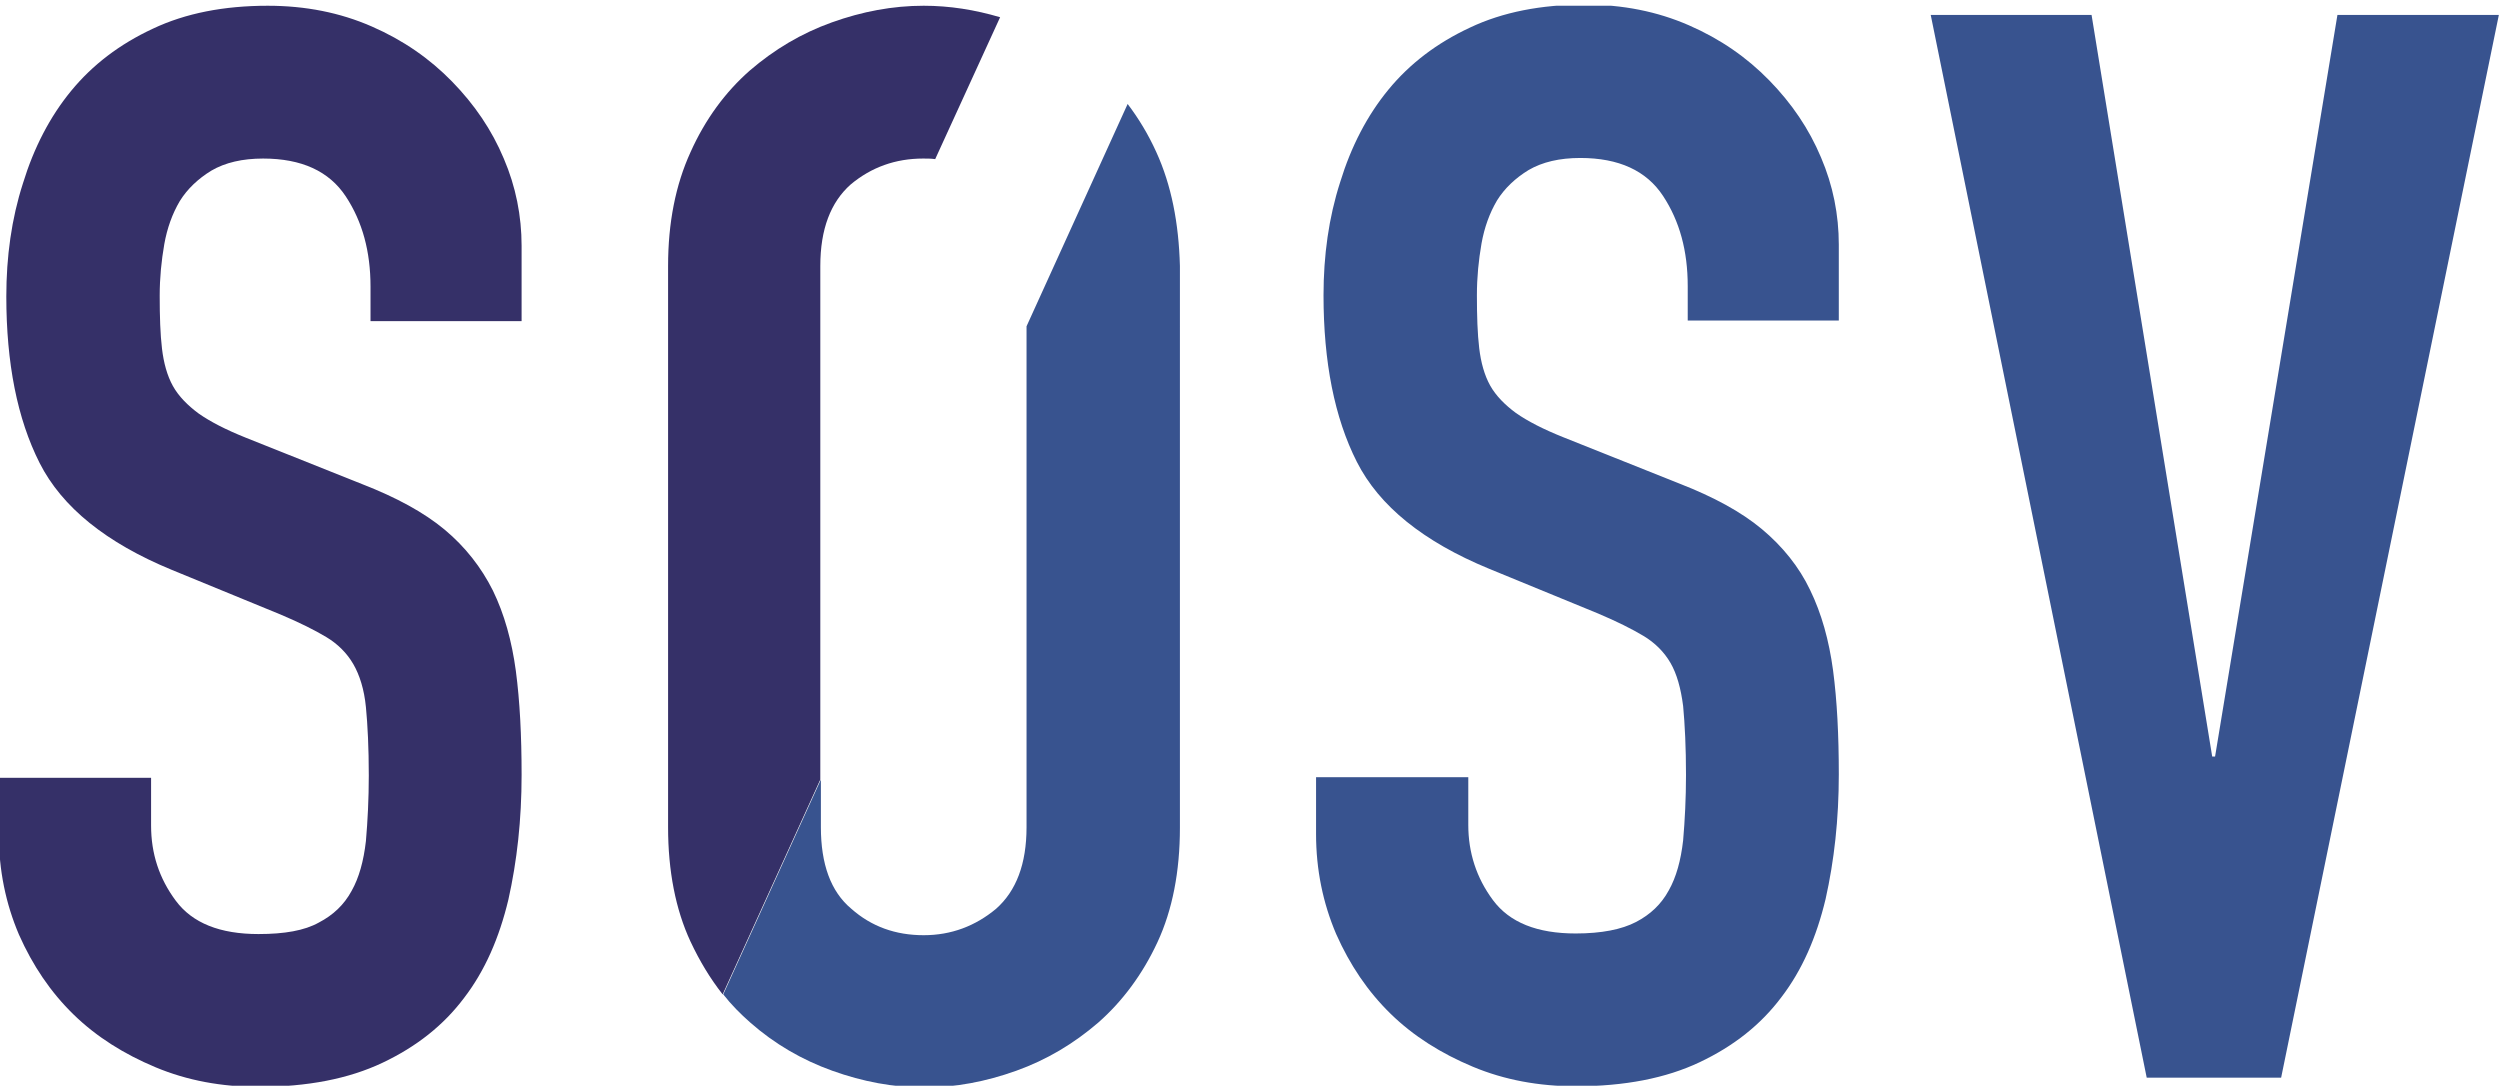 <?xml version="1.0" encoding="utf-8"?>
<!-- Generator: Adobe Illustrator 22.0.0, SVG Export Plug-In . SVG Version: 6.00 Build 0)  -->
<svg version="1.1" id="Layer_1" xmlns="http://www.w3.org/2000/svg" xmlns:xlink="http://www.w3.org/1999/xlink" x="0px" y="0px"
	 viewBox="0 0 435.2 189" style="enable-background:new 0 0 435.2 189;" xml:space="preserve">
<style type="text/css">
	.st0{clip-path:url(#SVGID_2_);fill:#38538F;}
	.st1{clip-path:url(#SVGID_4_);fill:#38538F;}
	.st2{fill:#38538F;}
	.st3{fill:#353068;}
</style>
<g>
	<g>
		<g>
			<defs>
				<rect id="SVGID_1_" x="0.1" y="1" width="434.9" height="189"/>
			</defs>
			<clipPath id="SVGID_2_">
				<use xlink:href="#SVGID_1_"  style="overflow:visible;"/>
			</clipPath>
			<path class="st0" d="M320.3,55.8h-26.5v-6c0-6.1-1.4-11.3-4.3-15.7s-7.7-6.6-14.4-6.6c-3.6,0-6.6,0.7-9,2.1
				c-2.3,1.4-4.2,3.2-5.5,5.3c-1.3,2.2-2.2,4.7-2.7,7.5c-0.5,2.9-0.8,5.8-0.8,9c0,3.6,0.1,6.7,0.4,9.2s0.9,4.7,1.9,6.5
				s2.6,3.4,4.5,4.8c2,1.4,4.7,2.8,8.2,4.2l20.3,8.1c5.9,2.3,10.7,4.9,14.3,7.9s6.5,6.6,8.4,10.6c2,4.1,3.3,8.8,4,14
				c0.7,5.3,1,11.3,1,18.1c0,7.8-0.8,15-2.3,21.7c-1.6,6.7-4.1,12.4-7.7,17.1c-3.6,4.8-8.3,8.5-14.2,11.3s-13.1,4.2-21.6,4.2
				c-6.4,0-12.4-1.1-17.9-3.4c-5.5-2.3-10.3-5.3-14.3-9.2s-7.1-8.5-9.5-13.9c-2.3-5.4-3.5-11.2-3.5-17.4v-9.9h26.5v8.3
				c0,4.8,1.4,9.2,4.3,13.1c2.9,3.9,7.7,5.8,14.4,5.8c4.5,0,8-0.7,10.5-2s4.4-3.1,5.7-5.5c1.3-2.3,2.1-5.2,2.5-8.7
				c0.3-3.5,0.5-7.3,0.5-11.4c0-4.8-0.2-8.8-0.5-12c-0.4-3.1-1.1-5.6-2.2-7.5c-1.1-1.9-2.7-3.5-4.7-4.7s-4.6-2.5-7.9-3.9l-19-7.8
				c-11.4-4.7-19.1-10.9-23-18.6c-3.9-7.7-5.8-17.4-5.8-29c0-6.9,0.9-13.5,2.9-19.7c1.9-6.2,4.7-11.6,8.4-16.1s8.4-8.1,14.2-10.8
				c5.7-2.7,12.4-4,20-4c6.6,0,12.6,1.2,18.1,3.6s10.1,5.6,14,9.6s6.9,8.4,9,13.4c2.1,4.9,3.1,10,3.1,15.2v13.2H320.3z"/>
		</g>
		<g>
			<defs>
				<rect id="SVGID_3_" x="0.1" y="1" width="434.9" height="189"/>
			</defs>
			<clipPath id="SVGID_4_">
				<use xlink:href="#SVGID_3_"  style="overflow:visible;"/>
			</clipPath>
			<path class="st1" d="M397.1,187.6h-23.4l-37.6-185h28l21,129.1h0.5L406.9,2.6H435L397.1,187.6z"/>
		</g>
	</g>
	<path class="st2" d="M201.3,26.5c-1.4-3.1-3.1-5.9-5-8.4l-17.6,38.7V144c0,6.4-1.8,11.1-5.3,14.2c-3.6,3-7.8,4.6-12.6,4.6
		c-4.9,0-9.1-1.5-12.6-4.6c-3.6-3-5.3-7.8-5.3-14.2v-8.3l-17,37.4c1.4,1.8,3,3.4,4.7,4.9c4.2,3.7,9,6.5,14.3,8.4
		c5.3,1.9,10.6,2.9,16,2.9c5.4,0,10.7-1,16-2.9s10-4.7,14.3-8.4c4.2-3.7,7.7-8.4,10.3-14c2.6-5.6,3.9-12.3,3.9-19.9V46.3
		C205.2,38.8,203.9,32.2,201.3,26.5"/>
	<path class="st3" d="M91,55.9H64.5v-6c0-6.1-1.4-11.3-4.3-15.7c-2.9-4.4-7.7-6.6-14.4-6.6c-3.6,0-6.6,0.7-9,2.1
		c-2.3,1.4-4.2,3.2-5.5,5.3c-1.3,2.2-2.2,4.7-2.7,7.5c-0.5,2.9-0.8,5.8-0.8,9c0,3.6,0.1,6.7,0.4,9.2s0.9,4.7,1.9,6.5
		s2.6,3.4,4.5,4.8c2,1.4,4.7,2.8,8.2,4.2l20.3,8.1c5.9,2.3,10.7,4.9,14.3,7.9s6.4,6.6,8.4,10.6c2,4.1,3.3,8.8,4,14
		c0.7,5.3,1,11.3,1,18.1c0,7.8-0.8,15-2.3,21.7c-1.6,6.7-4.1,12.4-7.7,17.1c-3.6,4.8-8.3,8.5-14.2,11.3s-13.1,4.2-21.6,4.2
		c-6.4,0-12.4-1.1-17.9-3.4s-10.3-5.3-14.3-9.2s-7.1-8.5-9.5-13.9c-2.3-5.4-3.5-11.2-3.5-17.4v-9.9h26.5v8.3c0,4.9,1.4,9.2,4.3,13.1
		c2.9,3.9,7.7,5.8,14.4,5.8c4.5,0,8-0.6,10.5-2c2.5-1.3,4.4-3.1,5.7-5.5c1.3-2.3,2.1-5.2,2.5-8.7c0.3-3.5,0.5-7.3,0.5-11.4
		c0-4.8-0.2-8.8-0.5-11.9c-0.3-3.1-1.1-5.6-2.2-7.5c-1.1-1.9-2.7-3.5-4.7-4.7s-4.6-2.5-7.9-3.9l-19-7.8c-11.4-4.7-19.1-10.9-23-18.6
		s-5.8-17.4-5.8-29C1.1,44.7,2,38.1,4,31.9c1.9-6.2,4.7-11.6,8.4-16.1c3.7-4.5,8.4-8.1,14.2-10.8c5.7-2.7,12.4-4,20-4
		c6.6,0,12.6,1.2,18.1,3.6s10.1,5.6,14,9.6s6.9,8.4,9,13.4c2.1,4.9,3.1,10,3.1,15.2v13.1H91z"/>
	<path class="st3" d="M142.8,46.3c0-6.4,1.8-11.1,5.3-14.2c3.6-3,7.8-4.5,12.6-4.5c0.7,0,1.4,0,2.1,0.1L174.1,3
		c-4.4-1.3-8.8-2-13.3-2c-5.4,0-10.7,1-16,2.9s-10,4.7-14.3,8.4c-4.2,3.7-7.7,8.4-10.3,14.2c-2.6,5.7-3.9,12.3-3.9,19.8V144
		c0,7.6,1.3,14.3,3.9,19.9c1.6,3.4,3.4,6.4,5.6,9.2l17-37.4V46.3z"/>
</g>
</svg>
